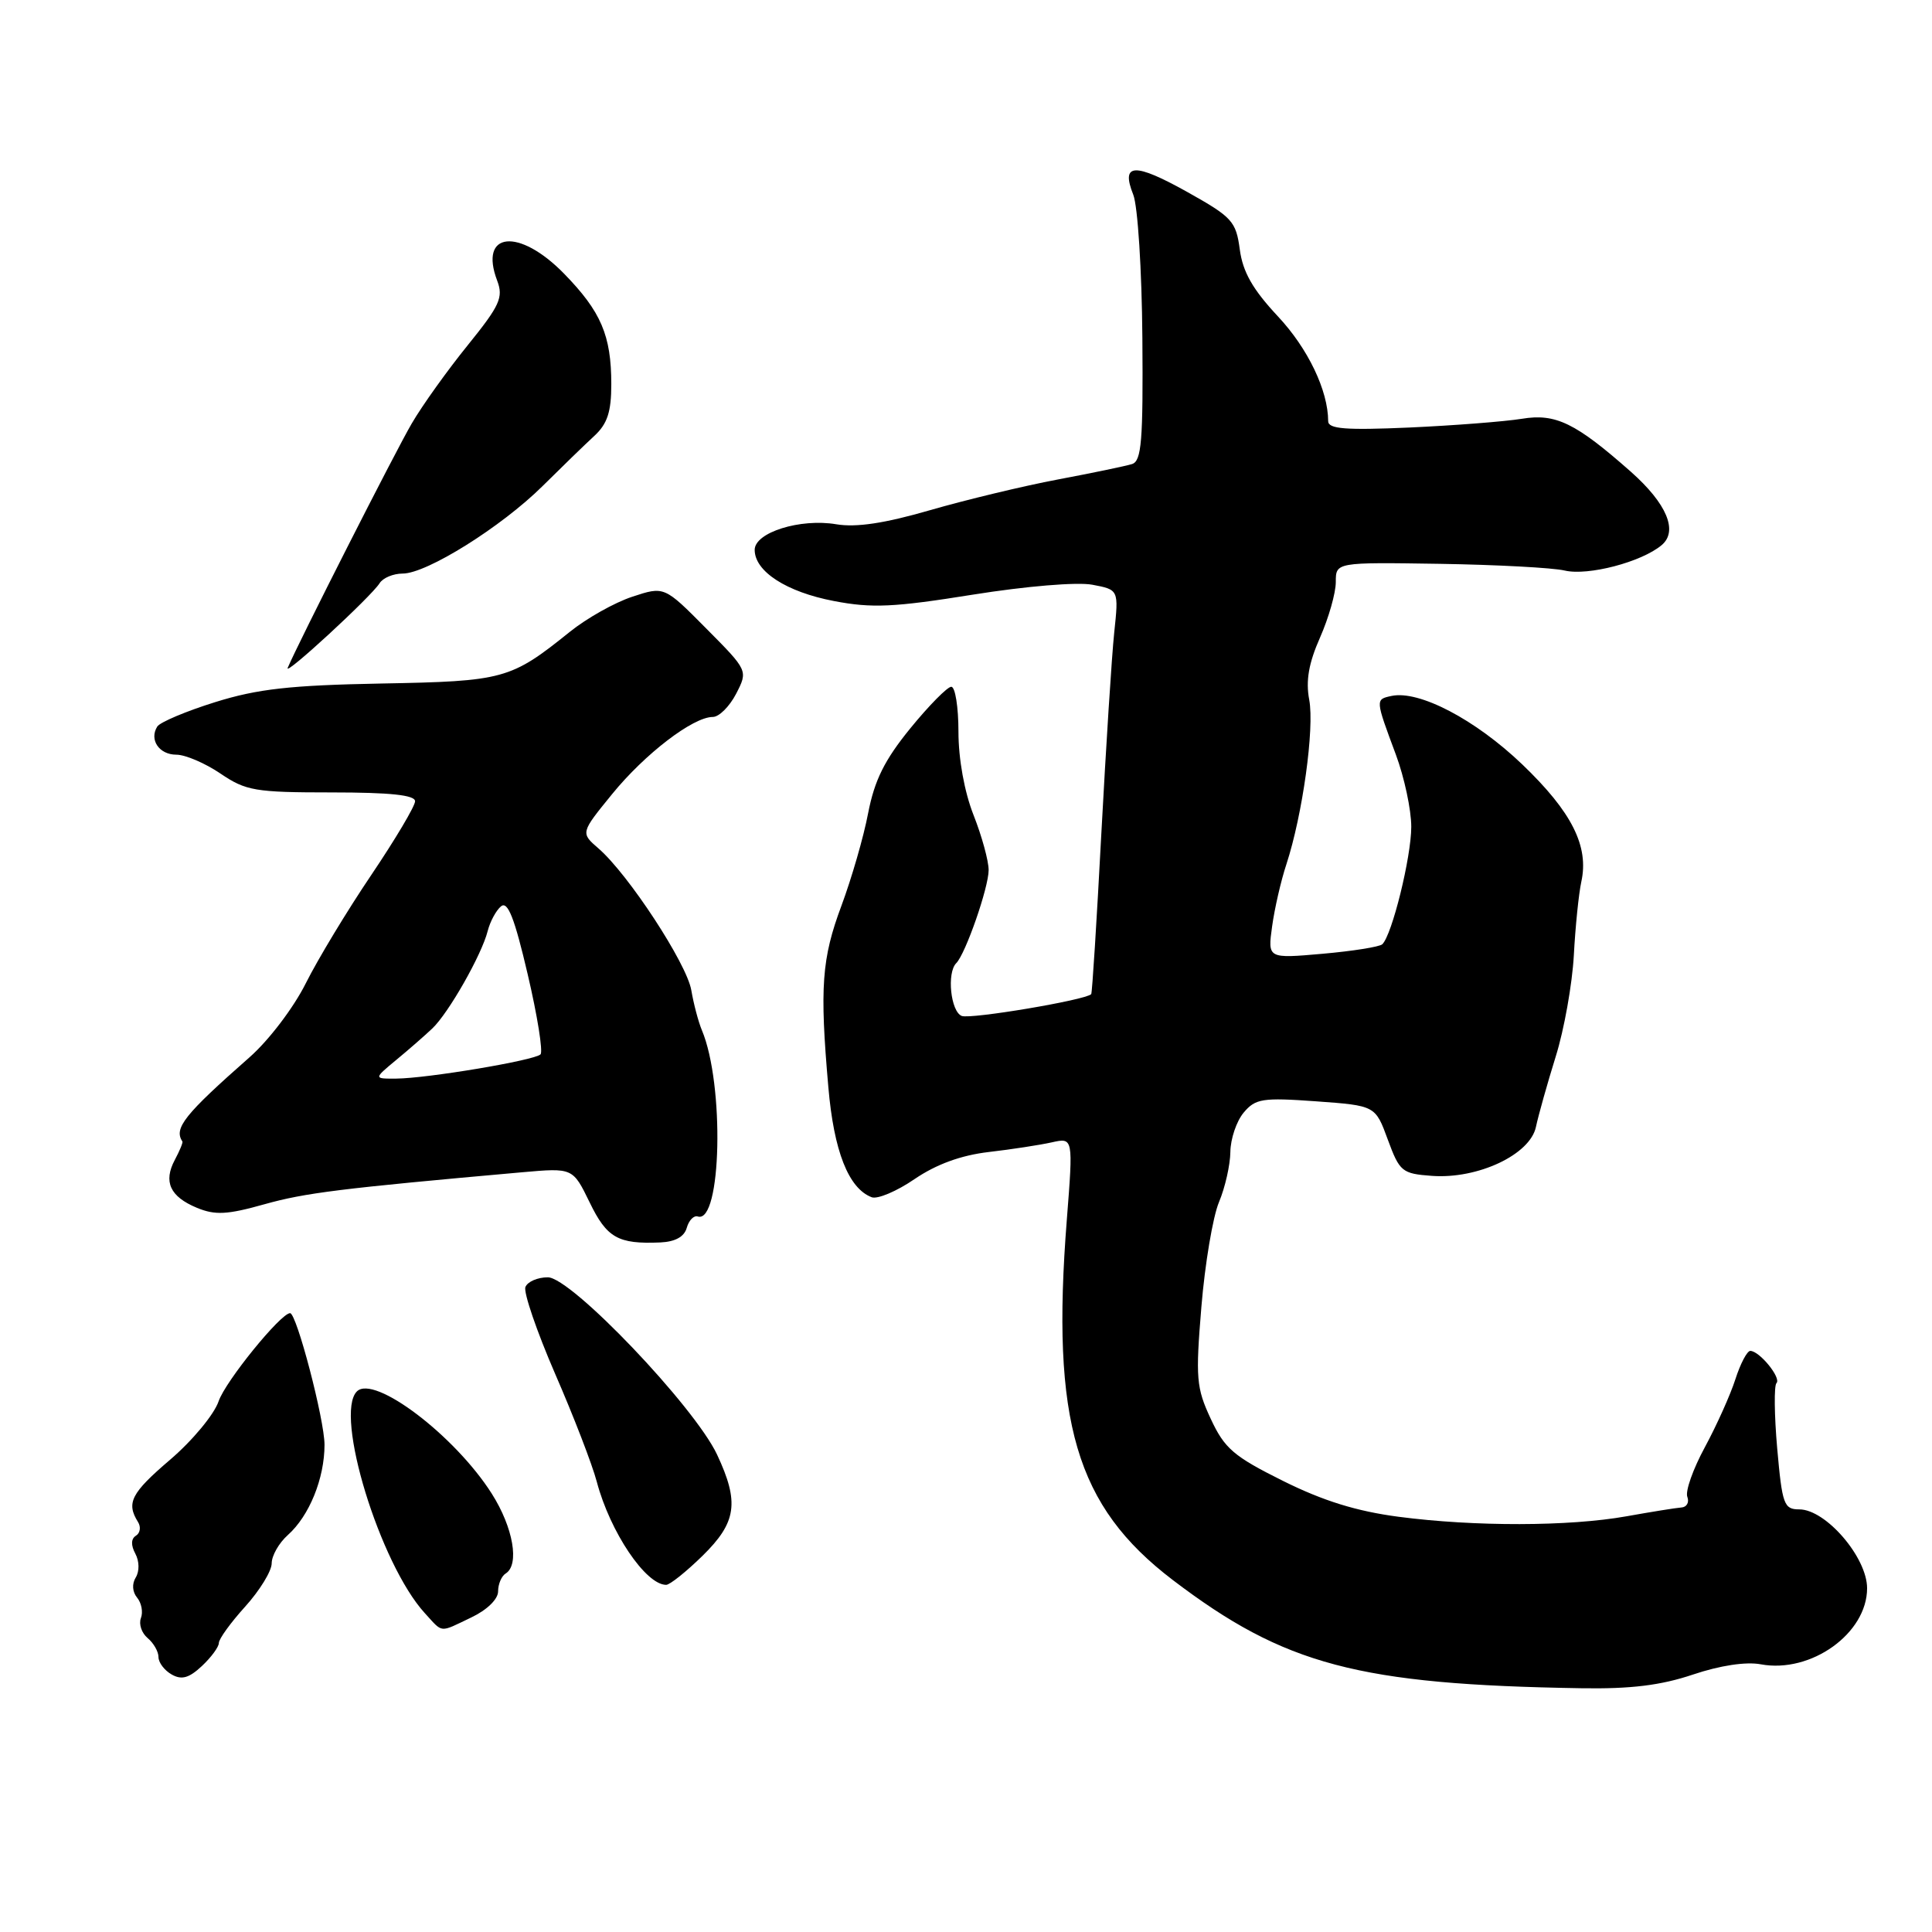 <?xml version="1.0" encoding="UTF-8" standalone="no"?>
<!DOCTYPE svg PUBLIC "-//W3C//DTD SVG 1.1//EN" "http://www.w3.org/Graphics/SVG/1.1/DTD/svg11.dtd" >
<svg xmlns="http://www.w3.org/2000/svg" xmlns:xlink="http://www.w3.org/1999/xlink" version="1.1" viewBox="0 0 256 256">
 <g >
 <path fill="currentColor"
d=" M 224.32 221.89 C 227.92 220.68 231.35 220.16 233.32 220.53 C 239.96 221.76 247.40 216.44 247.40 210.45 C 247.40 206.36 241.93 200.00 238.41 200.00 C 236.38 200.00 236.15 199.36 235.49 191.94 C 235.10 187.51 235.06 183.61 235.39 183.27 C 236.07 182.60 233.14 179.00 231.92 179.00 C 231.50 179.00 230.61 180.69 229.95 182.75 C 229.29 184.81 227.47 188.86 225.91 191.75 C 224.34 194.64 223.29 197.60 223.58 198.34 C 223.86 199.07 223.50 199.71 222.79 199.75 C 222.08 199.80 218.80 200.33 215.50 200.92 C 207.92 202.27 195.42 202.30 185.32 200.98 C 179.76 200.25 175.34 198.88 170.01 196.23 C 163.46 192.97 162.26 191.94 160.43 188.00 C 158.51 183.89 158.41 182.60 159.19 173.16 C 159.66 167.47 160.71 161.23 161.52 159.29 C 162.34 157.34 163.01 154.35 163.03 152.63 C 163.05 150.91 163.84 148.57 164.79 147.43 C 166.35 145.57 167.28 145.42 174.38 145.93 C 182.24 146.50 182.24 146.50 183.89 151.00 C 185.46 155.26 185.77 155.52 189.75 155.81 C 195.83 156.25 202.75 152.99 203.52 149.32 C 203.85 147.77 205.03 143.57 206.14 140.00 C 207.26 136.43 208.33 130.39 208.54 126.60 C 208.74 122.80 209.19 118.42 209.53 116.85 C 210.57 112.13 208.28 107.59 201.71 101.29 C 195.48 95.33 188.02 91.42 184.36 92.22 C 182.23 92.68 182.23 92.66 184.96 99.99 C 186.08 103.00 187.00 107.31 187.00 109.55 C 187.00 113.57 184.45 123.90 183.16 125.12 C 182.80 125.46 179.23 126.03 175.24 126.38 C 167.97 127.02 167.97 127.02 168.56 122.76 C 168.88 120.42 169.73 116.70 170.46 114.50 C 172.59 108.00 174.19 96.52 173.48 92.73 C 173.00 90.20 173.41 87.87 174.91 84.48 C 176.06 81.87 177.00 78.57 177.00 77.12 C 177.00 74.50 177.00 74.50 190.75 74.71 C 198.31 74.83 205.78 75.23 207.33 75.60 C 210.43 76.33 217.52 74.47 220.18 72.23 C 222.39 70.37 220.86 66.73 216.10 62.51 C 208.78 56.04 206.14 54.75 201.66 55.49 C 199.37 55.86 192.66 56.38 186.75 56.65 C 178.30 57.02 176.00 56.84 175.99 55.81 C 175.98 51.74 173.31 46.17 169.33 41.92 C 166.00 38.36 164.68 36.05 164.28 33.07 C 163.78 29.32 163.27 28.77 157.36 25.46 C 150.31 21.52 148.49 21.60 150.16 25.79 C 150.76 27.28 151.30 35.78 151.37 44.76 C 151.48 58.42 151.26 61.10 150.00 61.49 C 149.18 61.75 144.76 62.67 140.19 63.53 C 135.62 64.39 127.99 66.23 123.24 67.60 C 117.21 69.35 113.45 69.91 110.82 69.47 C 106.04 68.66 100.00 70.55 100.00 72.86 C 100.00 75.72 104.21 78.44 110.50 79.64 C 115.55 80.61 118.46 80.47 128.87 78.80 C 135.95 77.67 142.73 77.10 144.74 77.48 C 148.24 78.14 148.24 78.14 147.64 83.82 C 147.31 86.94 146.55 98.95 145.93 110.50 C 145.32 122.05 144.72 131.61 144.59 131.73 C 143.83 132.52 128.63 135.07 127.44 134.62 C 125.97 134.05 125.43 128.90 126.71 127.62 C 127.94 126.39 131.00 117.60 131.00 115.29 C 131.00 114.07 130.10 110.79 129.00 108.00 C 127.79 104.93 127.00 100.57 127.00 96.96 C 127.00 93.68 126.57 91.00 126.05 91.00 C 125.54 91.00 123.09 93.48 120.62 96.51 C 117.20 100.71 115.88 103.38 115.03 107.76 C 114.43 110.92 112.83 116.42 111.50 120.00 C 108.88 127.01 108.60 130.81 109.76 144.05 C 110.49 152.54 112.43 157.46 115.50 158.64 C 116.27 158.93 118.83 157.85 121.19 156.23 C 124.06 154.28 127.33 153.08 131.00 152.65 C 134.03 152.30 137.78 151.72 139.36 151.37 C 142.21 150.73 142.21 150.73 141.36 161.61 C 139.25 188.38 142.55 199.57 155.40 209.36 C 170.21 220.63 179.99 223.22 209.50 223.70 C 216.09 223.81 220.06 223.32 224.32 221.89 Z  M 29.00 217.70 C 29.00 217.17 30.57 215.00 32.50 212.87 C 34.42 210.74 36.00 208.17 36.00 207.15 C 36.00 206.14 36.96 204.45 38.14 203.40 C 40.98 200.87 43.00 195.90 43.00 191.44 C 43.00 188.13 39.30 174.00 38.44 174.00 C 37.20 174.00 29.86 183.04 28.97 185.67 C 28.38 187.42 25.49 190.90 22.54 193.42 C 17.37 197.84 16.70 199.14 18.29 201.68 C 18.70 202.33 18.57 203.15 18.01 203.49 C 17.36 203.89 17.33 204.75 17.93 205.86 C 18.47 206.87 18.49 208.20 17.99 209.02 C 17.46 209.87 17.54 210.94 18.17 211.70 C 18.75 212.40 18.98 213.62 18.67 214.41 C 18.37 215.21 18.77 216.39 19.56 217.05 C 20.35 217.71 21.00 218.84 21.00 219.57 C 21.00 220.30 21.79 221.34 22.75 221.88 C 24.07 222.63 25.05 222.35 26.75 220.76 C 27.99 219.60 29.00 218.22 29.00 217.70 Z  M 62.47 214.31 C 64.53 213.33 66.00 211.90 66.00 210.87 C 66.00 209.91 66.45 208.84 67.00 208.50 C 68.87 207.35 68.01 202.41 65.17 197.93 C 60.29 190.23 49.57 182.10 47.29 184.37 C 44.26 187.40 50.34 207.24 56.29 213.75 C 58.75 216.43 58.14 216.38 62.47 214.31 Z  M 93.08 206.16 C 97.61 201.72 97.99 199.08 95.01 192.73 C 92.00 186.35 75.69 169.25 72.59 169.25 C 71.23 169.25 69.90 169.83 69.62 170.54 C 69.35 171.24 71.12 176.41 73.55 182.02 C 75.99 187.62 78.48 194.07 79.08 196.35 C 80.85 203.01 85.56 210.00 88.27 210.00 C 88.76 210.00 90.92 208.27 93.08 206.16 Z  M 91.00 162.69 C 91.28 161.70 91.93 161.02 92.46 161.19 C 95.61 162.21 96.02 143.66 93.00 136.50 C 92.54 135.40 91.91 133.02 91.60 131.20 C 90.99 127.66 83.25 115.84 79.31 112.43 C 76.92 110.36 76.92 110.36 81.11 105.22 C 85.44 99.90 91.83 95.00 94.45 95.00 C 95.28 95.00 96.66 93.62 97.54 91.93 C 99.12 88.86 99.12 88.86 93.57 83.27 C 88.02 77.67 88.02 77.67 83.78 79.07 C 81.44 79.84 77.73 81.93 75.52 83.71 C 67.66 90.03 66.78 90.27 50.52 90.57 C 38.45 90.80 34.13 91.28 28.50 93.04 C 24.65 94.24 21.20 95.70 20.84 96.27 C 19.74 98.02 21.09 100.00 23.37 100.00 C 24.56 100.00 27.19 101.13 29.21 102.50 C 32.59 104.79 33.80 105.00 43.95 105.00 C 51.72 105.00 55.00 105.35 55.00 106.17 C 55.00 106.81 52.39 111.20 49.21 115.92 C 46.02 120.64 42.11 127.11 40.52 130.29 C 38.91 133.52 35.61 137.86 33.06 140.10 C 24.46 147.67 22.99 149.51 24.17 151.25 C 24.26 151.39 23.81 152.48 23.17 153.68 C 21.62 156.58 22.52 158.56 26.09 160.04 C 28.51 161.04 30.10 160.96 35.04 159.57 C 40.43 158.06 45.05 157.48 69.20 155.33 C 75.90 154.74 75.90 154.74 78.13 159.32 C 80.41 164.03 81.89 164.87 87.50 164.63 C 89.47 164.54 90.67 163.88 91.00 162.69 Z  M 50.30 77.28 C 50.74 76.57 52.12 76.00 53.36 76.00 C 56.55 76.00 66.44 69.81 71.89 64.41 C 74.43 61.89 77.51 58.90 78.75 57.76 C 80.48 56.16 81.00 54.58 81.00 50.91 C 81.00 44.45 79.64 41.28 74.73 36.25 C 68.76 30.14 63.42 30.70 65.88 37.19 C 66.72 39.41 66.24 40.47 61.98 45.74 C 59.30 49.05 55.95 53.72 54.55 56.13 C 52.40 59.79 39.47 85.28 38.12 88.50 C 37.61 89.73 49.18 79.06 50.30 77.28 Z  M 52.50 140.45 C 54.15 139.09 56.30 137.21 57.28 136.28 C 59.45 134.22 63.83 126.51 64.62 123.37 C 64.94 122.11 65.73 120.64 66.39 120.09 C 67.28 119.36 68.18 121.64 69.92 129.09 C 71.21 134.58 71.97 139.36 71.62 139.71 C 70.83 140.51 56.62 142.89 52.50 142.92 C 49.50 142.94 49.50 142.94 52.50 140.45 Z "/>
</g>
</svg>